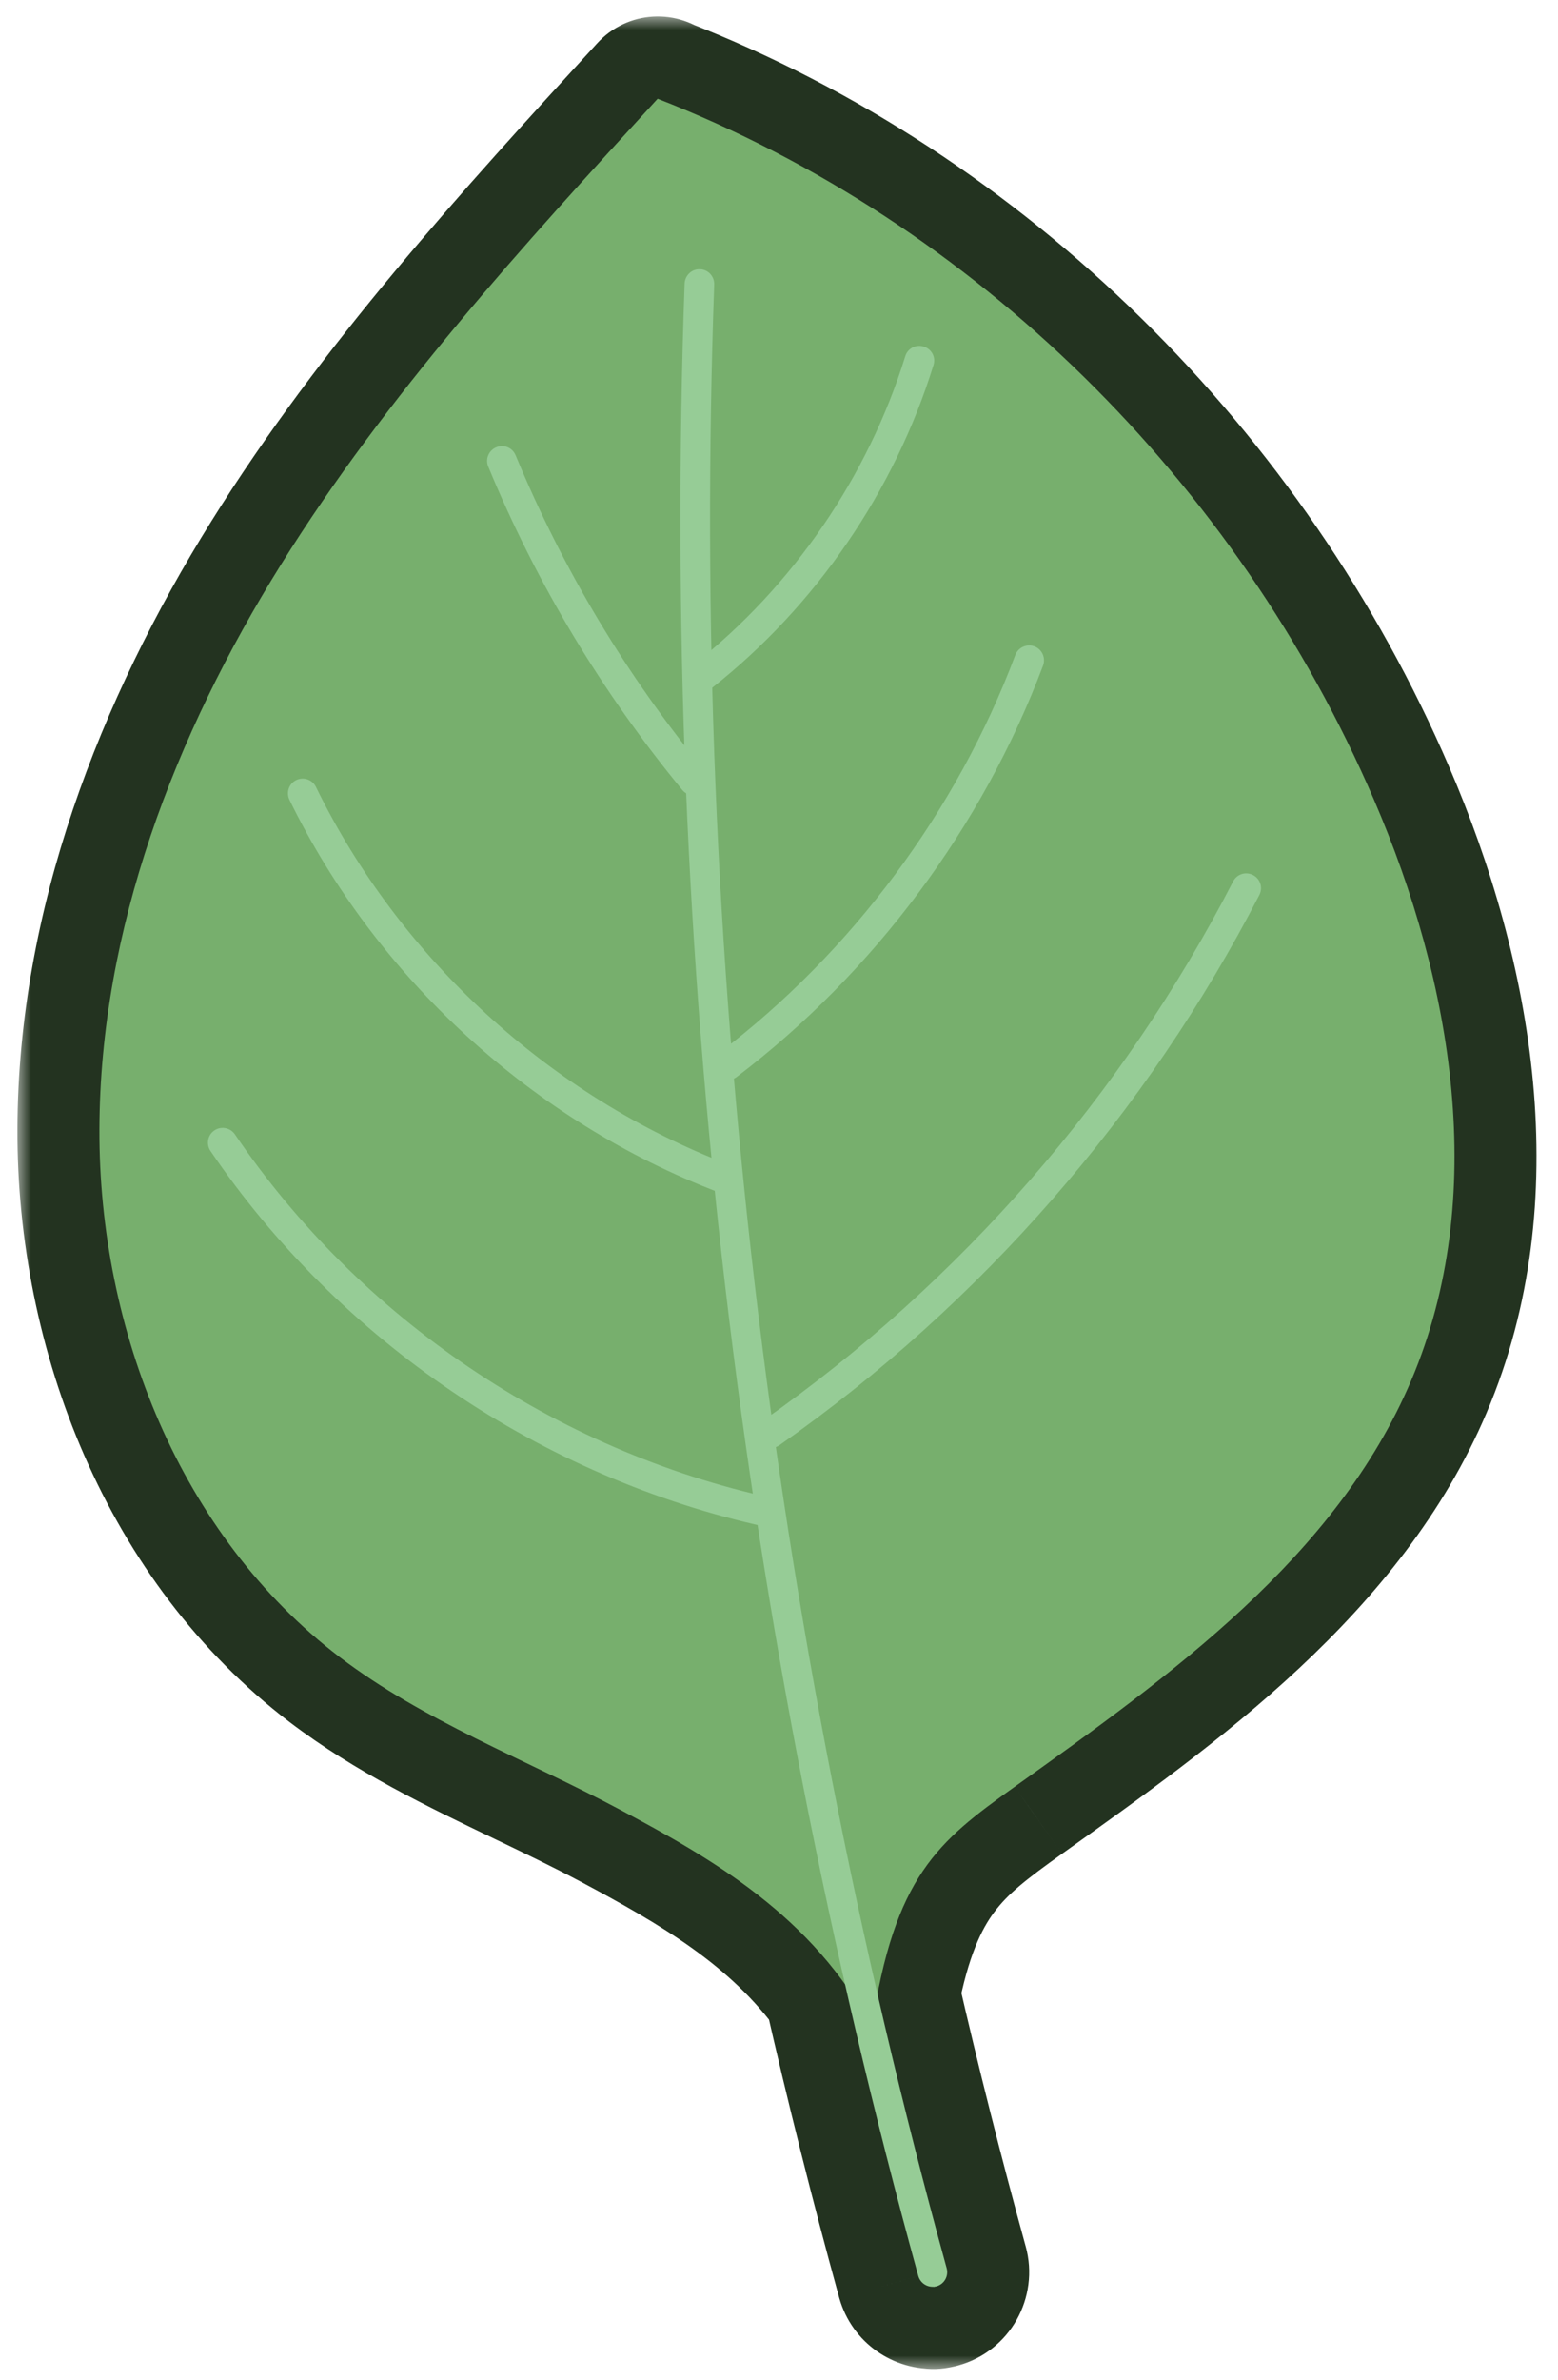 <svg width="57" height="87" viewBox="0 0 57 87" fill="none" xmlns="http://www.w3.org/2000/svg">
<mask id="path-1-outside-1_47_31855" maskUnits="userSpaceOnUse" x="0.637" y="0.603" width="56" height="86" fill="black">
<rect fill="white" x="0.637" y="0.603" width="56" height="86"/>
<path fill-rule="evenodd" clip-rule="evenodd" d="M24.059 3.61C24.061 3.608 24.064 3.606 24.066 3.603L24.059 3.61C24.059 3.61 24.059 3.61 24.059 3.61ZM32.102 72.895C32.978 68.388 34.529 67.165 37.116 65.323L37.122 65.319C42.834 61.244 48.889 56.924 51.63 50.463C54.479 43.755 53.152 35.928 50.266 29.233C45.282 17.655 35.695 8.141 24.059 3.61C19.113 9.004 14.145 14.441 10.273 20.649C6.4 26.86 3.658 33.966 3.637 41.288C3.615 48.609 6.594 56.133 12.416 60.57C14.55 62.191 16.968 63.353 19.39 64.517C20.48 65.041 21.572 65.565 22.638 66.132C25.596 67.704 28.726 69.48 30.915 72.539C31.727 76.108 32.62 79.662 33.594 83.199C33.666 83.452 33.897 83.61 34.15 83.596V83.603L34.258 83.582C34.547 83.502 34.712 83.206 34.633 82.918C33.717 79.591 32.873 76.25 32.102 72.895Z"/>
</mask>
<path fill-rule="evenodd" clip-rule="evenodd" d="M24.059 3.61C24.061 3.608 24.064 3.606 24.066 3.603L24.059 3.61C24.059 3.61 24.059 3.61 24.059 3.61ZM32.102 72.895C32.978 68.388 34.529 67.165 37.116 65.323L37.122 65.319C42.834 61.244 48.889 56.924 51.63 50.463C54.479 43.755 53.152 35.928 50.266 29.233C45.282 17.655 35.695 8.141 24.059 3.61C19.113 9.004 14.145 14.441 10.273 20.649C6.4 26.86 3.658 33.966 3.637 41.288C3.615 48.609 6.594 56.133 12.416 60.57C14.55 62.191 16.968 63.353 19.39 64.517C20.48 65.041 21.572 65.565 22.638 66.132C25.596 67.704 28.726 69.48 30.915 72.539C31.727 76.108 32.62 79.662 33.594 83.199C33.666 83.452 33.897 83.61 34.15 83.596V83.603L34.258 83.582C34.547 83.502 34.712 83.206 34.633 82.918C33.717 79.591 32.873 76.25 32.102 72.895Z" fill="#96CC96"/>
<path d="M24.066 3.603L26.277 5.631C27.38 4.429 27.32 2.565 26.141 1.436C24.963 0.308 23.098 0.328 21.945 1.482L24.066 3.603ZM24.059 3.61L21.937 1.489C21.221 2.206 20.914 3.236 21.123 4.228C21.332 5.22 22.027 6.039 22.972 6.406L24.059 3.61ZM32.102 72.895L29.157 72.323C29.077 72.735 29.084 73.159 29.178 73.568L32.102 72.895ZM37.116 65.323L38.856 67.767L38.858 67.766L37.116 65.323ZM37.122 65.319L38.864 67.761L38.865 67.761L37.122 65.319ZM51.63 50.463L48.868 49.291L48.868 49.292L51.63 50.463ZM50.266 29.233L47.511 30.42L47.511 30.421L50.266 29.233ZM10.273 20.649L12.819 22.237L10.273 20.649ZM3.637 41.288L0.637 41.279L3.637 41.288ZM12.416 60.57L10.598 62.956L10.601 62.958L12.416 60.57ZM19.39 64.517L20.689 61.813H20.689L19.39 64.517ZM22.638 66.132L24.046 63.482L24.046 63.482L22.638 66.132ZM30.915 72.539L33.841 71.874C33.752 71.485 33.587 71.118 33.355 70.793L30.915 72.539ZM33.594 83.199L30.702 83.996C30.704 84.005 30.707 84.014 30.71 84.023L33.594 83.199ZM34.15 83.596H37.15C37.15 82.77 36.81 81.982 36.21 81.415C35.61 80.848 34.803 80.554 33.979 80.601L34.15 83.596ZM34.15 83.603H31.15C31.15 84.502 31.553 85.353 32.248 85.923C32.943 86.493 33.857 86.721 34.738 86.545L34.15 83.603ZM34.258 83.582L34.846 86.523C34.916 86.509 34.985 86.493 35.053 86.474L34.258 83.582ZM34.633 82.918L37.526 82.122L37.525 82.121L34.633 82.918ZM21.855 1.575C21.854 1.577 21.852 1.578 21.851 1.579C21.85 1.581 21.849 1.582 21.849 1.583L26.27 5.638C26.305 5.6 26.243 5.668 26.277 5.631L21.855 1.575ZM26.18 5.731L26.188 5.724L21.945 1.482L21.937 1.489L26.18 5.731ZM25.146 0.814L25.146 0.814L22.972 6.406L22.972 6.407L25.146 0.814ZM35.047 73.468C35.431 71.491 35.907 70.527 36.372 69.904C36.874 69.231 37.534 68.709 38.856 67.767L35.376 62.88C34.111 63.78 32.702 64.79 31.563 66.316C30.387 67.891 29.649 69.793 29.157 72.323L35.047 73.468ZM38.858 67.766L38.864 67.761L35.38 62.876L35.373 62.881L38.858 67.766ZM38.865 67.761C44.416 63.801 51.262 59.014 54.392 51.635L48.868 49.292C46.517 54.834 41.251 58.688 35.38 62.877L38.865 67.761ZM54.391 51.636C57.697 43.852 56.061 35.098 53.021 28.046L47.511 30.421C50.243 36.758 51.261 43.657 48.868 49.291L54.391 51.636ZM53.022 28.047C47.734 15.765 37.566 5.65 25.148 0.815L22.971 6.406C33.824 10.632 42.829 19.546 47.511 30.42L53.022 28.047ZM21.848 1.583C16.931 6.945 11.771 12.58 7.728 19.061L12.819 22.237C16.52 16.302 21.295 11.063 26.27 5.638L21.848 1.583ZM7.728 19.061C3.667 25.572 0.661 33.224 0.637 41.279L6.637 41.296C6.656 34.707 9.132 28.148 12.819 22.237L7.728 19.061ZM0.637 41.279C0.613 49.33 3.877 57.834 10.598 62.956L14.234 58.184C9.312 54.433 6.617 47.889 6.637 41.296L0.637 41.279ZM10.601 62.958C13.017 64.794 15.716 66.08 18.091 67.221L20.689 61.813C18.22 60.626 16.082 59.588 14.231 58.181L10.601 62.958ZM18.091 67.221C19.191 67.749 20.227 68.247 21.23 68.781L24.046 63.482C22.917 62.882 21.77 62.332 20.689 61.813L18.091 67.221ZM21.23 68.781C24.202 70.361 26.739 71.859 28.476 74.285L33.355 70.793C30.713 67.101 26.99 65.047 24.046 63.482L21.23 68.781ZM36.487 82.403C35.524 78.909 34.642 75.398 33.841 71.874L27.99 73.204C28.812 76.817 29.716 80.415 30.702 83.996L36.487 82.403ZM33.979 80.601C35.113 80.536 36.162 81.265 36.479 82.375L30.71 84.023C31.171 85.638 32.681 86.685 34.321 86.591L33.979 80.601ZM37.15 83.603V83.596H31.15V83.603H37.15ZM33.67 80.64L33.562 80.661L34.738 86.545L34.846 86.523L33.67 80.64ZM31.74 83.713C31.386 82.424 32.134 81.054 33.462 80.689L35.053 86.474C36.959 85.95 38.039 83.989 37.526 82.122L31.74 83.713ZM29.178 73.568C29.959 76.964 30.813 80.346 31.741 83.714L37.525 82.121C36.621 78.836 35.787 75.536 35.026 72.223L29.178 73.568Z" fill="#233320" mask="url(#path-1-outside-1_47_31855)"/>
<path d="M24.066 3.603C19.117 8.999 14.147 14.438 10.273 20.649C6.4 26.86 3.658 33.966 3.637 41.288C3.615 48.609 6.594 56.133 12.416 60.57C15.511 62.921 19.204 64.306 22.638 66.132C26.072 67.957 29.736 70.056 31.893 74.117C32.722 68.591 34.309 67.322 37.116 65.323C42.829 61.248 48.888 56.927 51.63 50.463C54.479 43.755 53.152 35.928 50.266 29.233C45.282 17.655 35.694 8.141 24.059 3.61L24.066 3.603Z" fill="#77AF6D"/>
<path d="M34.151 83.596C33.898 83.61 33.667 83.452 33.595 83.199C27.052 59.444 24.174 34.939 25.047 10.362C25.061 10.067 25.307 9.829 25.61 9.843C25.905 9.85 26.143 10.103 26.129 10.406C25.263 34.867 28.12 59.264 34.634 82.918C34.713 83.206 34.547 83.502 34.259 83.582C34.223 83.589 34.187 83.596 34.151 83.603V83.596Z" fill="#96CC96"/>
<path d="M25.422 29.082C25.256 29.089 25.083 29.024 24.968 28.887C22.025 25.316 19.63 21.334 17.862 17.057C17.747 16.783 17.877 16.465 18.158 16.35C18.432 16.234 18.75 16.364 18.865 16.645C20.596 20.822 22.926 24.71 25.805 28.202C25.992 28.433 25.963 28.772 25.733 28.966C25.639 29.039 25.53 29.082 25.422 29.089V29.082Z" fill="#96CC96"/>
<path d="M25.768 25.244C25.595 25.251 25.422 25.186 25.307 25.042C25.119 24.804 25.163 24.465 25.393 24.285C29.008 21.428 31.756 17.424 33.119 13.024C33.206 12.736 33.509 12.577 33.797 12.671C34.086 12.757 34.245 13.06 34.151 13.349C32.722 17.958 29.852 22.142 26.064 25.136C25.978 25.208 25.869 25.244 25.761 25.251L25.768 25.244Z" fill="#96CC96"/>
<path d="M26.518 43.625C26.446 43.625 26.366 43.625 26.294 43.589C19.506 40.999 13.786 35.769 10.59 29.241C10.46 28.974 10.568 28.649 10.835 28.519C11.102 28.389 11.427 28.498 11.557 28.765C14.63 35.048 20.141 40.083 26.669 42.579C26.951 42.687 27.088 42.997 26.98 43.279C26.9 43.48 26.713 43.61 26.511 43.625H26.518Z" fill="#96CC96"/>
<path d="M26.656 39.484C26.483 39.498 26.302 39.419 26.187 39.268C26.007 39.03 26.057 38.691 26.288 38.51C31.15 34.824 35.002 29.652 37.145 23.946C37.253 23.664 37.563 23.527 37.844 23.628C38.126 23.737 38.263 24.047 38.162 24.328C35.947 30.229 31.965 35.567 26.945 39.376C26.858 39.441 26.757 39.477 26.649 39.484H26.656Z" fill="#96CC96"/>
<path d="M28.194 55.837C28.143 55.837 28.093 55.837 28.042 55.823C19.833 54.034 12.417 49.021 7.699 42.074C7.533 41.828 7.598 41.489 7.844 41.324C8.089 41.158 8.428 41.223 8.594 41.468C13.16 48.191 20.331 53.039 28.273 54.77C28.561 54.835 28.749 55.123 28.684 55.412C28.634 55.657 28.424 55.823 28.186 55.837H28.194Z" fill="#96CC96"/>
<path d="M28.242 52.93C28.062 52.945 27.874 52.858 27.766 52.7C27.593 52.454 27.65 52.115 27.896 51.949C35.117 46.885 41.075 40.061 45.115 32.22C45.252 31.953 45.576 31.852 45.843 31.989C46.11 32.126 46.211 32.451 46.074 32.718C41.948 40.71 35.874 47.672 28.509 52.837C28.422 52.894 28.328 52.93 28.235 52.93H28.242Z" fill="#96CC96"/>
</svg>
